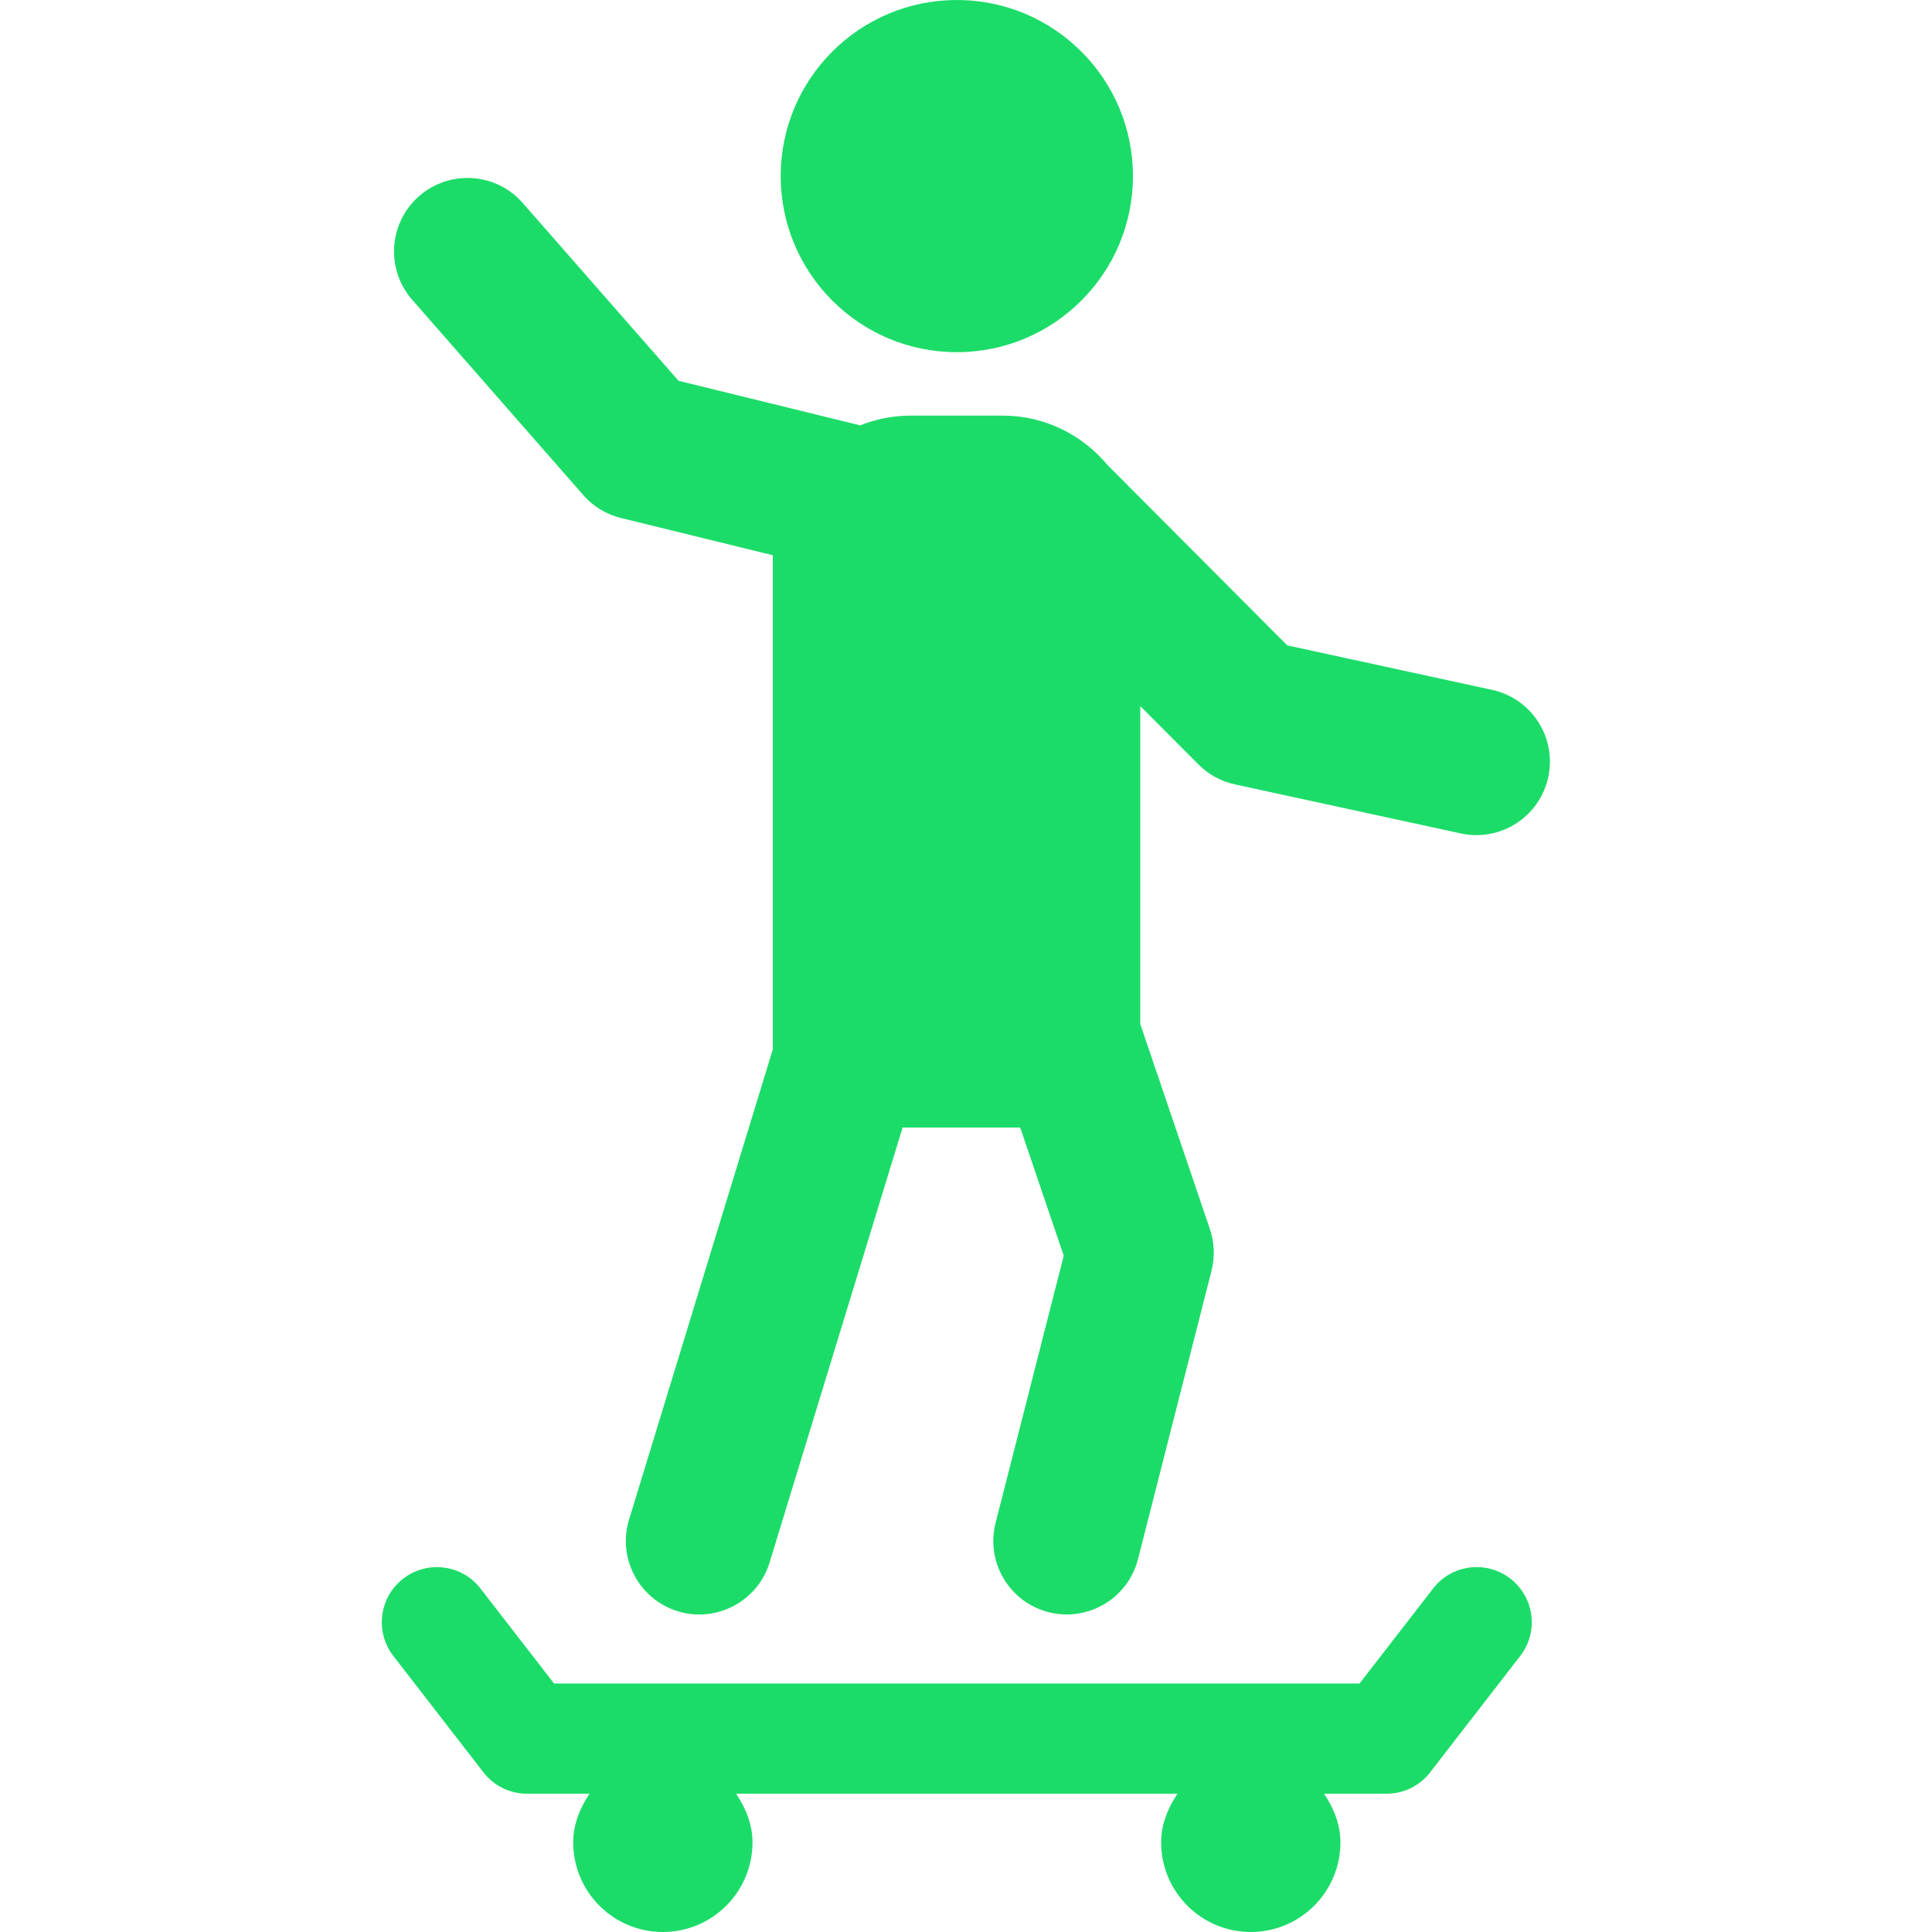 <svg width="152" height="152" viewBox="0 0 152 152" fill="none" xmlns="http://www.w3.org/2000/svg">
<path d="M117.381 54.272L101.276 50.776L87.172 36.626C85.19 34.246 82.243 32.699 78.9 32.699H71.616C70.221 32.699 68.899 32.984 67.674 33.464L53.383 29.958L41.13 15.974C39.023 13.56 35.37 13.337 32.971 15.432C30.571 17.538 30.328 21.191 32.434 23.591L45.884 38.947C46.663 39.842 47.702 40.472 48.854 40.754L60.802 43.684V82.553L49.492 119.546C48.555 122.601 50.278 125.833 53.332 126.768C56.331 127.691 59.6 126.02 60.548 122.928L71.011 88.713H80.266L83.688 98.792L78.329 119.809C77.539 122.903 79.408 126.05 82.502 126.841C85.573 127.617 88.736 125.777 89.532 122.666L95.314 99.986C95.59 98.902 95.545 97.759 95.19 96.7L89.713 80.57V55.554L94.292 60.147C95.077 60.935 96.071 61.48 97.161 61.714L114.931 65.571C118.025 66.249 121.13 64.283 121.808 61.146C122.485 58.027 120.503 54.947 117.381 54.272Z" fill="#1CDC69"/>
<path d="M75.278 27.708C82.929 27.708 89.135 21.505 89.135 13.854C89.135 6.203 82.929 0 75.278 0C67.627 0 61.422 6.203 61.422 13.854C61.422 21.505 67.627 27.708 75.278 27.708Z" fill="#1CDC69"/>
<path d="M112.749 124.975L106.961 132.449H43.59L37.802 124.975C36.345 123.087 33.623 122.736 31.72 124.199C29.829 125.667 29.478 128.389 30.947 130.283L38.033 139.439C38.852 140.501 40.117 141.121 41.461 141.121H46.378C45.639 142.24 45.097 143.504 45.097 144.95C45.097 148.843 48.253 152 52.149 152C56.04 152 59.202 148.843 59.202 144.95C59.202 143.504 58.66 142.24 57.914 141.121H92.635C91.896 142.24 91.353 143.504 91.353 144.95C91.353 148.843 94.51 152 98.406 152C102.296 152 105.458 148.843 105.458 144.95C105.458 143.504 104.916 142.24 104.171 141.121H109.089C110.433 141.121 111.698 140.5 112.516 139.439L119.603 130.283C121.071 128.389 120.721 125.667 118.829 124.199C116.933 122.733 114.211 123.081 112.749 124.975Z" fill="#1CDC69"/>
</svg>
